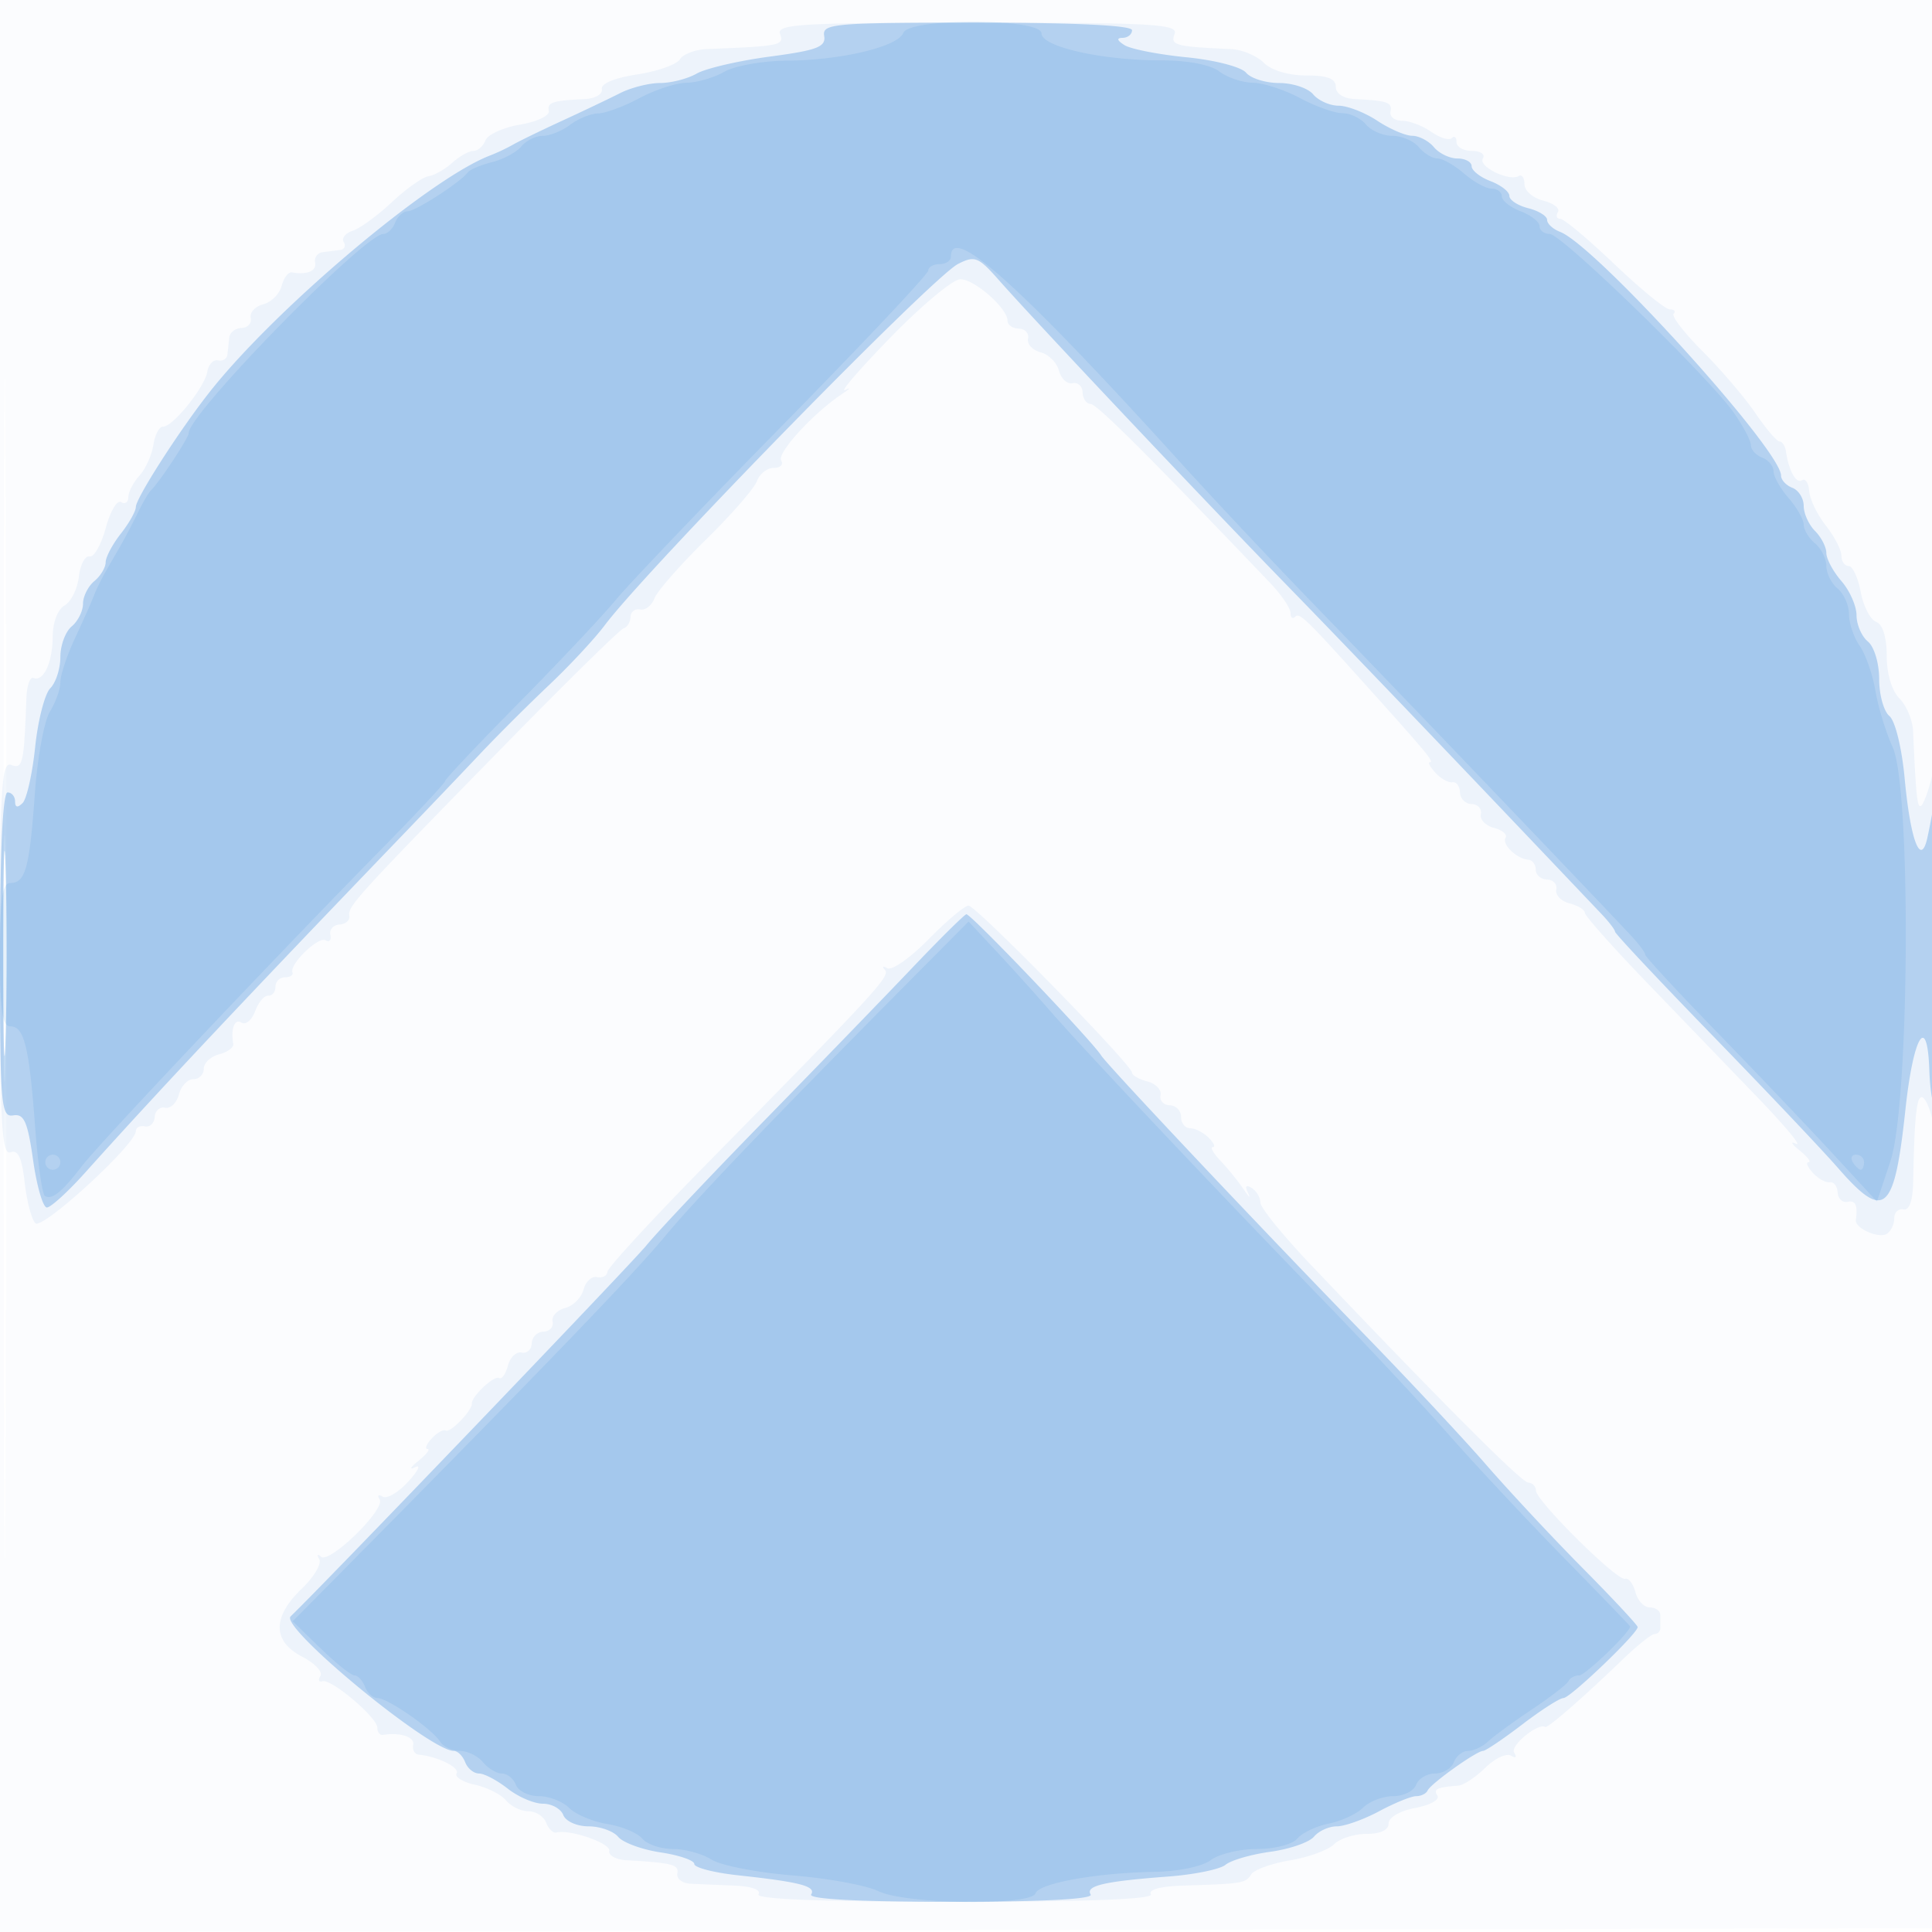 <svg xmlns="http://www.w3.org/2000/svg" width="256" height="256"><path fill-opacity=".016" d="M0 128.004v128.004l128.25-.254 128.25-.254.254-127.75L257.008 0H0v128.004m.485.496c0 70.4.119 99.053.265 63.672.146-35.38.146-92.98 0-128C.604 29.153.485 58.1.485 128.5" fill="#1976D2" fill-rule="evenodd"/><path fill-opacity=".059" d="M103.362 4.5c.578 1.506.05 1.616-9.683 2.001-1.552.062-3.171.677-3.597 1.367-.427.69-2.982 1.59-5.679 2-2.966.452-4.804 1.218-4.653 1.94.137.655-.875 1.248-2.25 1.317-4.343.217-5.006.437-4.778 1.587.123.617-1.596 1.429-3.819 1.804-2.223.376-4.284 1.313-4.58 2.084-.295.77-1.016 1.4-1.601 1.4-.586 0-1.848.709-2.806 1.576-.957.866-2.375 1.668-3.15 1.782-.775.114-2.952 1.656-4.837 3.427-1.886 1.771-4.223 3.476-5.194 3.79-.97.313-1.506.987-1.191 1.497.316.51.097.984-.485 1.053-.582.069-1.621.202-2.309.295-.687.094-1.137.713-1 1.375.231 1.112-1.056 1.652-3.086 1.295-.46-.081-1.064.724-1.343 1.789-.278 1.065-1.377 2.164-2.442 2.442-1.065.279-1.811 1.088-1.658 1.797.154.71-.396 1.312-1.221 1.337-.825.025-1.556.608-1.625 1.295-.069.688-.181 1.7-.25 2.25s-.628.887-1.242.75c-.615-.138-1.25.538-1.412 1.501-.349 2.074-4.581 7.321-5.871 7.279-.496-.017-1.069 1.071-1.274 2.418-.206 1.346-1.038 3.181-1.85 4.078-.812.897-1.476 2.185-1.476 2.862 0 .676-.429.965-.953.641-.525-.324-1.441 1.219-2.036 3.429s-1.562 3.911-2.149 3.78c-.587-.131-1.225 1.082-1.416 2.695-.192 1.613-1.045 3.323-1.897 3.8-.889.497-1.556 2.23-1.564 4.067-.017 3.472-1.212 6.07-2.545 5.535-.461-.184-.885 1.015-.944 2.665-.307 8.656-.484 9.442-1.996 8.862C.19 100.859 0 104.11 0 127c0 21.866.229 26.126 1.379 25.685 1.007-.386 1.516.687 1.887 3.98.279 2.48.919 4.92 1.422 5.423.914.914 13.312-10.457 13.312-12.21 0-.483.542-.765 1.205-.628.662.138 1.245-.425 1.295-1.25.05-.825.672-1.375 1.382-1.221.709.153 1.529-.635 1.821-1.75.292-1.116 1.153-2.029 1.914-2.029.76 0 1.383-.623 1.383-1.383 0-.761.913-1.622 2.029-1.914 1.115-.292 1.962-.907 1.881-1.367-.358-2.036.172-3.403 1.098-2.831.555.343 1.365-.339 1.8-1.515.435-1.176 1.219-2.105 1.742-2.064.522.041.95-.488.95-1.176 0-.687.563-1.25 1.25-1.25.688 0 1.138-.29 1-.645-.423-1.091 3.461-4.842 4.408-4.257.491.303.768-.025.617-.728-.151-.704.4-1.32 1.225-1.37.825-.05 1.405-.582 1.288-1.181-.237-1.218 1.144-2.729 21.306-23.319 7.81-7.975 14.583-14.612 15.053-14.75.469-.138.873-.812.898-1.5.025-.687.6-1.133 1.278-.991.678.143 1.533-.523 1.9-1.479.367-.956 3.429-4.447 6.804-7.759 3.376-3.312 6.424-6.808 6.774-7.771.35-.963 1.352-1.75 2.227-1.75.874 0 1.316-.443.982-.984-.598-.967 4.261-6.276 8.057-8.803 1.063-.708 1.258-.952.433-.543-.825.41 1.875-2.723 6-6.961s8.287-7.707 9.25-7.708c1.877-.001 6.25 3.846 6.25 5.499 0 .55.675 1.02 1.5 1.045.825.025 1.375.627 1.221 1.337-.153.709.593 1.518 1.658 1.797 1.065.278 2.164 1.377 2.442 2.442.279 1.065 1.088 1.811 1.797 1.658.71-.154 1.312.396 1.337 1.221.025.825.495 1.509 1.045 1.52.84.017 7.635 6.789 23.75 23.669 1.512 1.584 2.75 3.389 2.75 4.012 0 .623.272.86.605.527.608-.608 1.398.167 10.473 10.272 7.017 7.812 7.991 9 7.383 9-.297 0 .04.632.75 1.404.709.773 1.719 1.335 2.244 1.25.525-.085.975.521 1 1.346.025.825.72 1.52 1.545 1.545.825.025 1.375.627 1.221 1.337-.153.709.629 1.528 1.739 1.818 1.11.29 1.803.875 1.54 1.3-.532.861 1.446 2.783 3 2.915.55.047 1 .648 1 1.335 0 .688.675 1.27 1.5 1.295.825.025 1.375.627 1.221 1.337-.153.709.635 1.529 1.75 1.821 1.116.292 2.029.851 2.029 1.243 0 .392 3.65 4.502 8.112 9.134l14.75 15.308c3.651 3.788 5.963 6.567 5.138 6.176-.825-.392-.626-.004.441.862 1.068.866 1.613 1.574 1.211 1.574-.402 0-.151.632.559 1.404.709.773 1.719 1.335 2.244 1.25.525-.085.995.521 1.045 1.346.05.825.633 1.387 1.295 1.25 1.082-.224 1.384.429 1.115 2.41-.146 1.079 3.024 2.499 4.098 1.835.546-.337.992-1.261.992-2.054 0-.793.549-1.329 1.22-1.191.79.162 1.245-1.161 1.291-3.75.162-9.171.511-11.877 1.412-10.95.508.522 1.115 2.3 1.35 3.95.235 1.65.449-8.925.475-23.5.026-14.767-.299-25.039-.734-23.199-.43 1.815-1.059 3.578-1.398 3.916-.554.554-.727-.959-1.123-9.851-.065-1.448-.877-3.393-1.805-4.321-1.016-1.016-1.688-3.265-1.688-5.648 0-2.474-.526-4.162-1.402-4.498-.771-.295-1.691-2.081-2.045-3.968-.354-1.887-1.073-3.431-1.598-3.431-.525 0-.955-.614-.955-1.365s-.927-2.544-2.061-3.985c-1.134-1.442-2.127-3.496-2.208-4.566-.08-1.07-.506-1.723-.946-1.451-.79.488-1.757-1.234-2.134-3.805-.107-.73-.489-1.328-.848-1.328s-1.795-1.682-3.19-3.738-4.535-5.737-6.978-8.18c-2.443-2.443-4.185-4.698-3.872-5.012.314-.313.091-.57-.494-.57-.586 0-3.894-2.7-7.351-6s-6.68-6-7.161-6c-.481 0-.627-.402-.323-.893.304-.492-.57-1.175-1.941-1.519-1.371-.345-2.493-1.319-2.493-2.166s-.338-1.341-.75-1.098c-1.286.757-5.412-1.252-4.755-2.316.343-.554-.304-1.008-1.436-1.008S193 19.475 193 18.833c0-.641-.284-.882-.631-.535-.348.347-1.573-.028-2.723-.833-1.15-.806-2.891-1.465-3.869-1.465-.977 0-1.664-.542-1.527-1.205.256-1.231-.371-1.451-4.75-1.67-1.5-.075-2.5-.725-2.5-1.625 0-1.079-1.103-1.5-3.929-1.5-2.353 0-4.605-.677-5.616-1.688-.928-.928-2.873-1.74-4.321-1.805-7.415-.331-8.072-.506-7.496-2.007.503-1.31-2.803-1.5-26.138-1.5s-26.641.19-26.138 1.5M.437 127c0 14.575.14 20.537.31 13.25.171-7.288.171-19.213 0-26.5-.17-7.288-.31-1.325-.31 13.25m122.606-2.543c-2.406 2.451-4.862 4.179-5.459 3.839-.596-.339-.749-.247-.34.204.757.835-.826 2.56-23.701 25.823-7.126 7.247-12.997 13.627-13.045 14.177-.049.55-.67.875-1.38.721-.709-.153-1.518.593-1.797 1.658-.278 1.065-1.377 2.164-2.442 2.442-1.065.279-1.811 1.088-1.658 1.797.154.71-.396 1.312-1.221 1.337-.825.025-1.52.72-1.545 1.545-.025.825-.627 1.375-1.337 1.221-.709-.153-1.528.629-1.818 1.739-.29 1.11-.814 1.845-1.164 1.634-.648-.391-3.657 2.427-3.61 3.381.046.924-2.861 3.935-3.454 3.579-.315-.189-1.152.284-1.861 1.051-.71.767-.961 1.395-.559 1.395.402 0-.143.708-1.211 1.574-1.067.866-1.266 1.243-.441.839.825-.405.422.448-.895 1.895-1.318 1.447-2.85 2.35-3.405 2.007-.555-.343-.733-.178-.396.368.803 1.299-6.673 8.591-7.777 7.587-.466-.423-.567-.276-.223.327s-.709 2.375-2.34 3.937c-3.893 3.73-3.868 6.947.069 8.983 1.668.862 2.759 2.01 2.425 2.55-.333.541-.214.859.265.708 1.163-.367 7.277 4.809 7.277 6.16 0 .586.337 1.012.75.947 2.3-.364 4.218.271 4 1.323-.138.662.2 1.247.75 1.299 2.493.236 5.48 1.719 5.006 2.487-.288.465.799 1.137 2.416 1.492s3.476 1.292 4.131 2.081c.656.79 1.989 1.436 2.962 1.436.974 0 2.032.679 2.35 1.509.319.83.929 1.42 1.357 1.31 1.794-.461 7.211 1.416 7.003 2.427-.124.603.9 1.162 2.275 1.241 6.085.35 6.986.585 6.75 1.763-.138.688.65 1.296 1.75 1.352 1.1.056 3.714.169 5.809.25 2.254.088 3.557.556 3.191 1.148-.406.657 8.509 1 26 1s26.406-.343 26-1c-.375-.607 1.272-1.058 4.191-1.148 7.951-.245 8.343-.309 9.09-1.48.395-.62 2.718-1.461 5.161-1.87 2.443-.408 5.062-1.363 5.821-2.122.759-.759 2.698-1.38 4.308-1.38 1.833 0 2.929-.52 2.929-1.389 0-.797 1.502-1.67 3.528-2.05 1.94-.364 3.264-1.089 2.941-1.612-.557-.901-.11-1.118 2.781-1.349.688-.055 2.292-1.121 3.565-2.369 1.273-1.248 2.805-1.966 3.404-1.596.635.393.805.213.408-.43-.554-.895 3.229-3.983 4.127-3.37.304.208 5.138-4.004 10.131-8.827 1.988-1.92 3.953-3.495 4.365-3.5a.762.762 0 00.75-.758V214c0-.55-.623-1-1.383-1-.761 0-1.622-.913-1.914-2.029-.292-1.115-.907-1.911-1.367-1.767-1.038.325-11.798-10.33-11.82-11.704a1.084 1.084 0 00-1.016-1.048c-.91-.044-11.468-10.622-28.869-28.927-3.647-3.836-6.631-7.522-6.631-8.191 0-.669-.52-1.537-1.155-1.929-.752-.465-.913-.224-.462.69.38.773.112.544-.596-.507-.708-1.052-2.074-2.739-3.037-3.75-.963-1.011-1.435-1.838-1.05-1.838s.138-.562-.55-1.25c-.687-.687-1.79-1.25-2.45-1.25-.66 0-1.2-.675-1.2-1.5a1.56 1.56 0 00-1.5-1.545c-.825-.025-1.375-.627-1.221-1.337.153-.709-.635-1.529-1.75-1.821-1.116-.292-2.029-.817-2.029-1.167 0-1.027-20.662-22.13-21.668-22.13-.503 0-2.884 2.005-5.289 4.457" fill="#1976D2" fill-rule="evenodd"/><path fill-opacity=".267" d="M109.206 4.75c.247 1.468-.916 1.911-7.206 2.75-4.125.55-8.483 1.563-9.684 2.25-1.202.688-3.382 1.25-4.846 1.25s-3.856.606-5.316 1.347-4.904 2.382-7.654 3.648c-2.75 1.265-5.675 2.687-6.5 3.159a25.462 25.462 0 01-3 1.425C56.982 23.603 36.439 40.924 27.734 52 23.697 57.137 18 66.021 18 67.18c0 .552-.9 2.149-2 3.547-1.1 1.399-2 3.102-2 3.785 0 .684-.675 1.803-1.5 2.488S11 79.035 11 80c0 .965-.675 2.315-1.5 3S8 85.508 8 87.051c0 1.543-.6 3.406-1.333 4.139-.732.733-1.635 4.233-2.006 7.777-.37 3.545-1.121 6.893-1.667 7.439-.659.659-.994.589-.994-.206 0-.66-.45-1.2-1-1.2-.636 0-1 7.848-1 21.544 0 19.963.128 21.522 1.75 21.25 1.438-.242 1.909.821 2.64 5.956.489 3.437 1.308 6.25 1.82 6.25.511 0 2.811-2.099 5.11-4.663 9.45-10.543 21.152-22.988 41.808-44.462 3.504-3.643 8.23-8.593 10.5-11 2.271-2.406 6.366-6.492 9.101-9.079 2.735-2.587 6.052-6.146 7.372-7.908 5.581-7.455 43.407-46.146 46.834-47.906 2.223-1.142 2.696-.956 5.422 2.134 4.909 5.563 27.427 29.42 38.143 40.41 8.047 8.252 22.618 23.48 41.75 43.631.963 1.014 1.75 2.049 1.75 2.3 0 .251 5.811 6.438 12.914 13.75 7.102 7.311 14.581 15.205 16.62 17.543 6.188 7.095 7.473 5.981 8.947-7.75 1.049-9.781 2.907-12.827 3.164-5.188.08 2.371.417 4.584.75 4.916.333.333.544-9.257.469-21.311-.075-12.055-.314-20.792-.53-19.417a102.158 102.158 0 01-.942 4.986c-.878 3.978-2.249.405-3.017-7.861-.374-4.026-1.251-7.607-2.018-8.244C249.611 94.262 249 92.065 249 90c0-2.118-.654-4.298-1.5-5-.825-.685-1.5-2.246-1.5-3.469 0-1.224-.9-3.263-2-4.531-1.1-1.268-2-2.944-2-3.724 0-.781-.675-2.094-1.5-2.919-.825-.825-1.5-2.32-1.5-3.321 0-1.002-.675-2.081-1.5-2.398-.825-.316-1.5-1.044-1.5-1.617 0-3.391-24.566-30.489-29.28-32.298-.946-.363-1.72-1.076-1.72-1.583 0-.508-1.125-1.206-2.5-1.551s-2.5-1.08-2.5-1.633c0-.553-1.125-1.433-2.5-1.956-1.375-.523-2.5-1.412-2.5-1.975 0-.564-.845-1.025-1.878-1.025-1.032 0-2.437-.675-3.122-1.5s-1.977-1.503-2.872-1.507c-.896-.003-2.978-.9-4.628-1.993s-3.957-1.99-5.128-1.993c-1.17-.004-2.687-.682-3.372-1.507-.685-.825-2.71-1.5-4.5-1.5s-3.768-.618-4.394-1.372c-.632-.762-4.137-1.668-7.873-2.037-3.703-.365-7.408-1.09-8.233-1.612-.996-.629-1.08-.954-.25-.964C149.438 5.007 150 4.55 150 4c0-.634-7.515-1-20.544-1-19.011 0-20.522.131-20.25 1.75M.426 126.5c.001 12.1.145 16.913.321 10.695.176-6.218.175-16.118-.001-22-.177-5.882-.321-.795-.32 11.305m120.312 1.892c-3.719 3.909-12.494 12.969-19.5 20.131-7.006 7.163-14.02 14.588-15.587 16.5-2.113 2.579-42.288 44.473-47.144 49.161C37.042 215.599 56.938 232 60.119 232c.519 0 1.203.675 1.519 1.5.317.825 1.142 1.5 1.834 1.5.692 0 2.402.9 3.801 2 1.398 1.1 3.498 2 4.666 2 1.168 0 2.383.675 2.699 1.5.32.834 1.806 1.5 3.347 1.5 1.523 0 3.29.626 3.925 1.391.635.765 3.165 1.693 5.622 2.062 2.457.368 4.468 1.06 4.468 1.536 0 .477 2.588 1.148 5.75 1.492 8.303.902 10.409 1.453 9.732 2.548-.38.615 6.412.971 18.518.971 12.106 0 18.898-.356 18.518-.971-.716-1.159 1.824-1.747 10.269-2.377 3.458-.258 6.879-.96 7.601-1.559.723-.6 3.401-1.376 5.952-1.726 2.551-.35 5.148-1.25 5.772-2.001.623-.751 1.979-1.366 3.014-1.366 1.035 0 3.56-.9 5.613-2 2.052-1.1 4.263-2 4.913-2 .65 0 1.331-.338 1.515-.75.398-.897 6.495-5.25 7.352-5.25.331 0 2.664-1.575 5.185-3.5 2.521-1.925 4.981-3.5 5.466-3.5.888 0 9.83-8.553 9.83-9.402 0-.25-3.263-3.75-7.252-7.776-3.988-4.027-9.794-10.247-12.901-13.822-3.108-3.575-10.532-11.509-16.499-17.632-12.938-13.277-33.612-35.199-34.428-36.505-1.223-1.962-17.351-18.856-17.871-18.721-.302.078-3.592 3.34-7.311 7.25" fill="#1976D2" fill-rule="evenodd"/><path fill-opacity=".104" d="M119.692 4.36c-.701 1.827-8.255 3.632-15.385 3.675-3.194.02-6.932.679-8.307 1.465s-3.632 1.445-5.015 1.465c-1.383.019-4.194.935-6.246 2.035-2.053 1.1-4.521 2.014-5.485 2.032-.965.017-2.628.692-3.695 1.5-1.068.807-2.7 1.468-3.628 1.468-.927 0-2.21.631-2.85 1.402-.639.771-2.378 1.707-3.862 2.079-1.484.373-2.928.979-3.209 1.348C60.998 24.16 55.057 28 54.009 28c-.589 0-1.331.675-1.647 1.5-.317.825-1.017 1.5-1.555 1.5C48.308 31 25 54.838 25 57.393c0 .642-3.863 6.495-5.02 7.607-.287.275-1.071 1.625-1.743 3-.672 1.375-1.676 3.287-2.23 4.25l-2.013 3.5c-.554.963-1.265 2.425-1.581 3.25-.316.825-1.438 3.349-2.494 5.61C8.864 86.87 8 89.473 8 90.395c0 .921-.622 2.672-1.382 3.89-.76 1.218-1.66 6.115-1.999 10.882C3.918 114.994 3.372 117 1.393 117 .3 117 0 119.047 0 126.5c0 7.422.303 9.5 1.383 9.5 1.822 0 2.485 2.695 3.27 13.285.358 4.832.942 8.965 1.297 9.184.921.569 2.286-.533 4.912-3.969 2.37-3.102 25.404-27.469 39.888-42.198 4.537-4.614 8.25-8.591 8.25-8.838 0-.248 4.388-4.896 9.75-10.33 5.363-5.435 11.187-11.625 12.943-13.757 1.757-2.133 11.769-12.609 22.25-23.282C114.425 45.423 123 36.31 123 35.845c0-.465.675-.845 1.5-.845s1.5-.45 1.5-1c0-4.407 9.127 3.784 30.5 27.369 4.4 4.856 12.5 13.464 18 19.129 9.276 9.556 37.763 39.315 41.75 43.615.962 1.038 1.75 2.107 1.75 2.377 0 .269 4.269 4.882 9.487 10.25 5.219 5.368 12.127 12.619 15.352 16.113l5.863 6.354 1.79-5.354c2.543-7.603 2.766-49.475.293-54.853-.885-1.925-1.911-5.277-2.28-7.449-.369-2.172-1.308-4.859-2.088-5.972-.779-1.113-1.417-2.994-1.417-4.179s-.675-2.715-1.5-3.4-1.5-2.035-1.5-3c0-.965-.675-2.315-1.5-3s-1.5-1.796-1.5-2.469c0-.674-.9-2.263-2-3.531-1.1-1.268-2-2.864-2-3.546 0-.682-.675-1.499-1.5-1.816-.825-.316-1.5-1.058-1.5-1.647 0-.59-1.012-2.516-2.25-4.281C226.416 49.954 206.907 31 205.346 31c-.74 0-1.346-.461-1.346-1.025 0-.563-1.125-1.452-2.5-1.975-1.375-.523-2.5-1.412-2.5-1.975 0-.564-.606-1.025-1.347-1.025s-2.385-.9-3.653-2c-1.268-1.1-2.857-2-3.531-2-.673 0-1.784-.675-2.469-1.5-.685-.825-2.26-1.5-3.5-1.5-1.24 0-2.815-.675-3.5-1.5s-2.091-1.5-3.126-1.5c-1.035 0-3.56-.9-5.613-2-2.052-1.1-4.863-2.014-6.246-2.032-1.383-.017-3.389-.692-4.456-1.5C160.374 8.572 157.374 8 153.858 8 145.981 8 138 6.197 138 4.417c0-2.012-17.536-2.067-18.308-.057m.518 125.946c-18.572 18.721-27.961 28.529-32.206 33.643-4.102 4.941-15.788 17.083-40.15 41.716l-9.065 9.165 3.691 3.585c2.031 1.972 4.055 3.585 4.499 3.585.444 0 1.066.675 1.383 1.5.316.825 1.058 1.5 1.647 1.5 1.344 0 7.219 4.075 8.291 5.75.44.688 1.622 1.25 2.627 1.25 1.006 0 2.388.675 3.073 1.5s1.817 1.5 2.515 1.5c.699 0 1.53.675 1.847 1.5.316.825 1.682 1.5 3.035 1.5 1.353 0 3.163.703 4.021 1.561.859.859 3.134 1.817 5.056 2.128 1.922.312 4.006 1.185 4.632 1.939.627.755 2.45 1.372 4.052 1.372 1.602 0 3.909.633 5.127 1.406 1.218.773 6.04 1.715 10.715 2.093 4.675.378 9.807 1.32 11.404 2.094 3.597 1.743 20.243 1.967 20.805.28.446-1.338 8.102-2.717 15.791-2.845 3.155-.053 6.328-.718 7.441-1.56 1.068-.807 3.825-1.468 6.128-1.468 2.338 0 4.691-.609 5.331-1.379.63-.759 2.511-1.653 4.18-1.987 1.67-.334 3.717-1.288 4.549-2.121.833-.832 2.621-1.513 3.974-1.513 1.353 0 2.719-.675 3.035-1.5.317-.825 1.442-1.5 2.5-1.5 1.059 0 2.184-.675 2.5-1.5.317-.825 1.171-1.5 1.898-1.5.726 0 1.916-.562 2.643-1.25.726-.687 3.346-2.6 5.821-4.25 2.475-1.65 4.65-3.338 4.833-3.75.184-.412.819-.75 1.411-.75.807 0 6.756-5.715 6.756-6.491 0-.072-3.941-4.153-8.758-9.07-4.817-4.916-11.68-12.252-15.25-16.302-3.571-4.05-10.992-11.998-16.492-17.663-13.825-14.239-31.635-33.106-36.196-38.343a365.63 365.63 0 00-7.385-8.194l-3.58-3.824-8.129 8.193M6 154c0 .55.45 1 1 1s1-.45 1-1-.45-1-1-1-1 .45-1 1m239.5 0c.34.55.816 1 1.059 1s.441-.45.441-1-.477-1-1.059-1-.781.45-.441 1" fill="#1976D2" fill-rule="evenodd"/></svg>